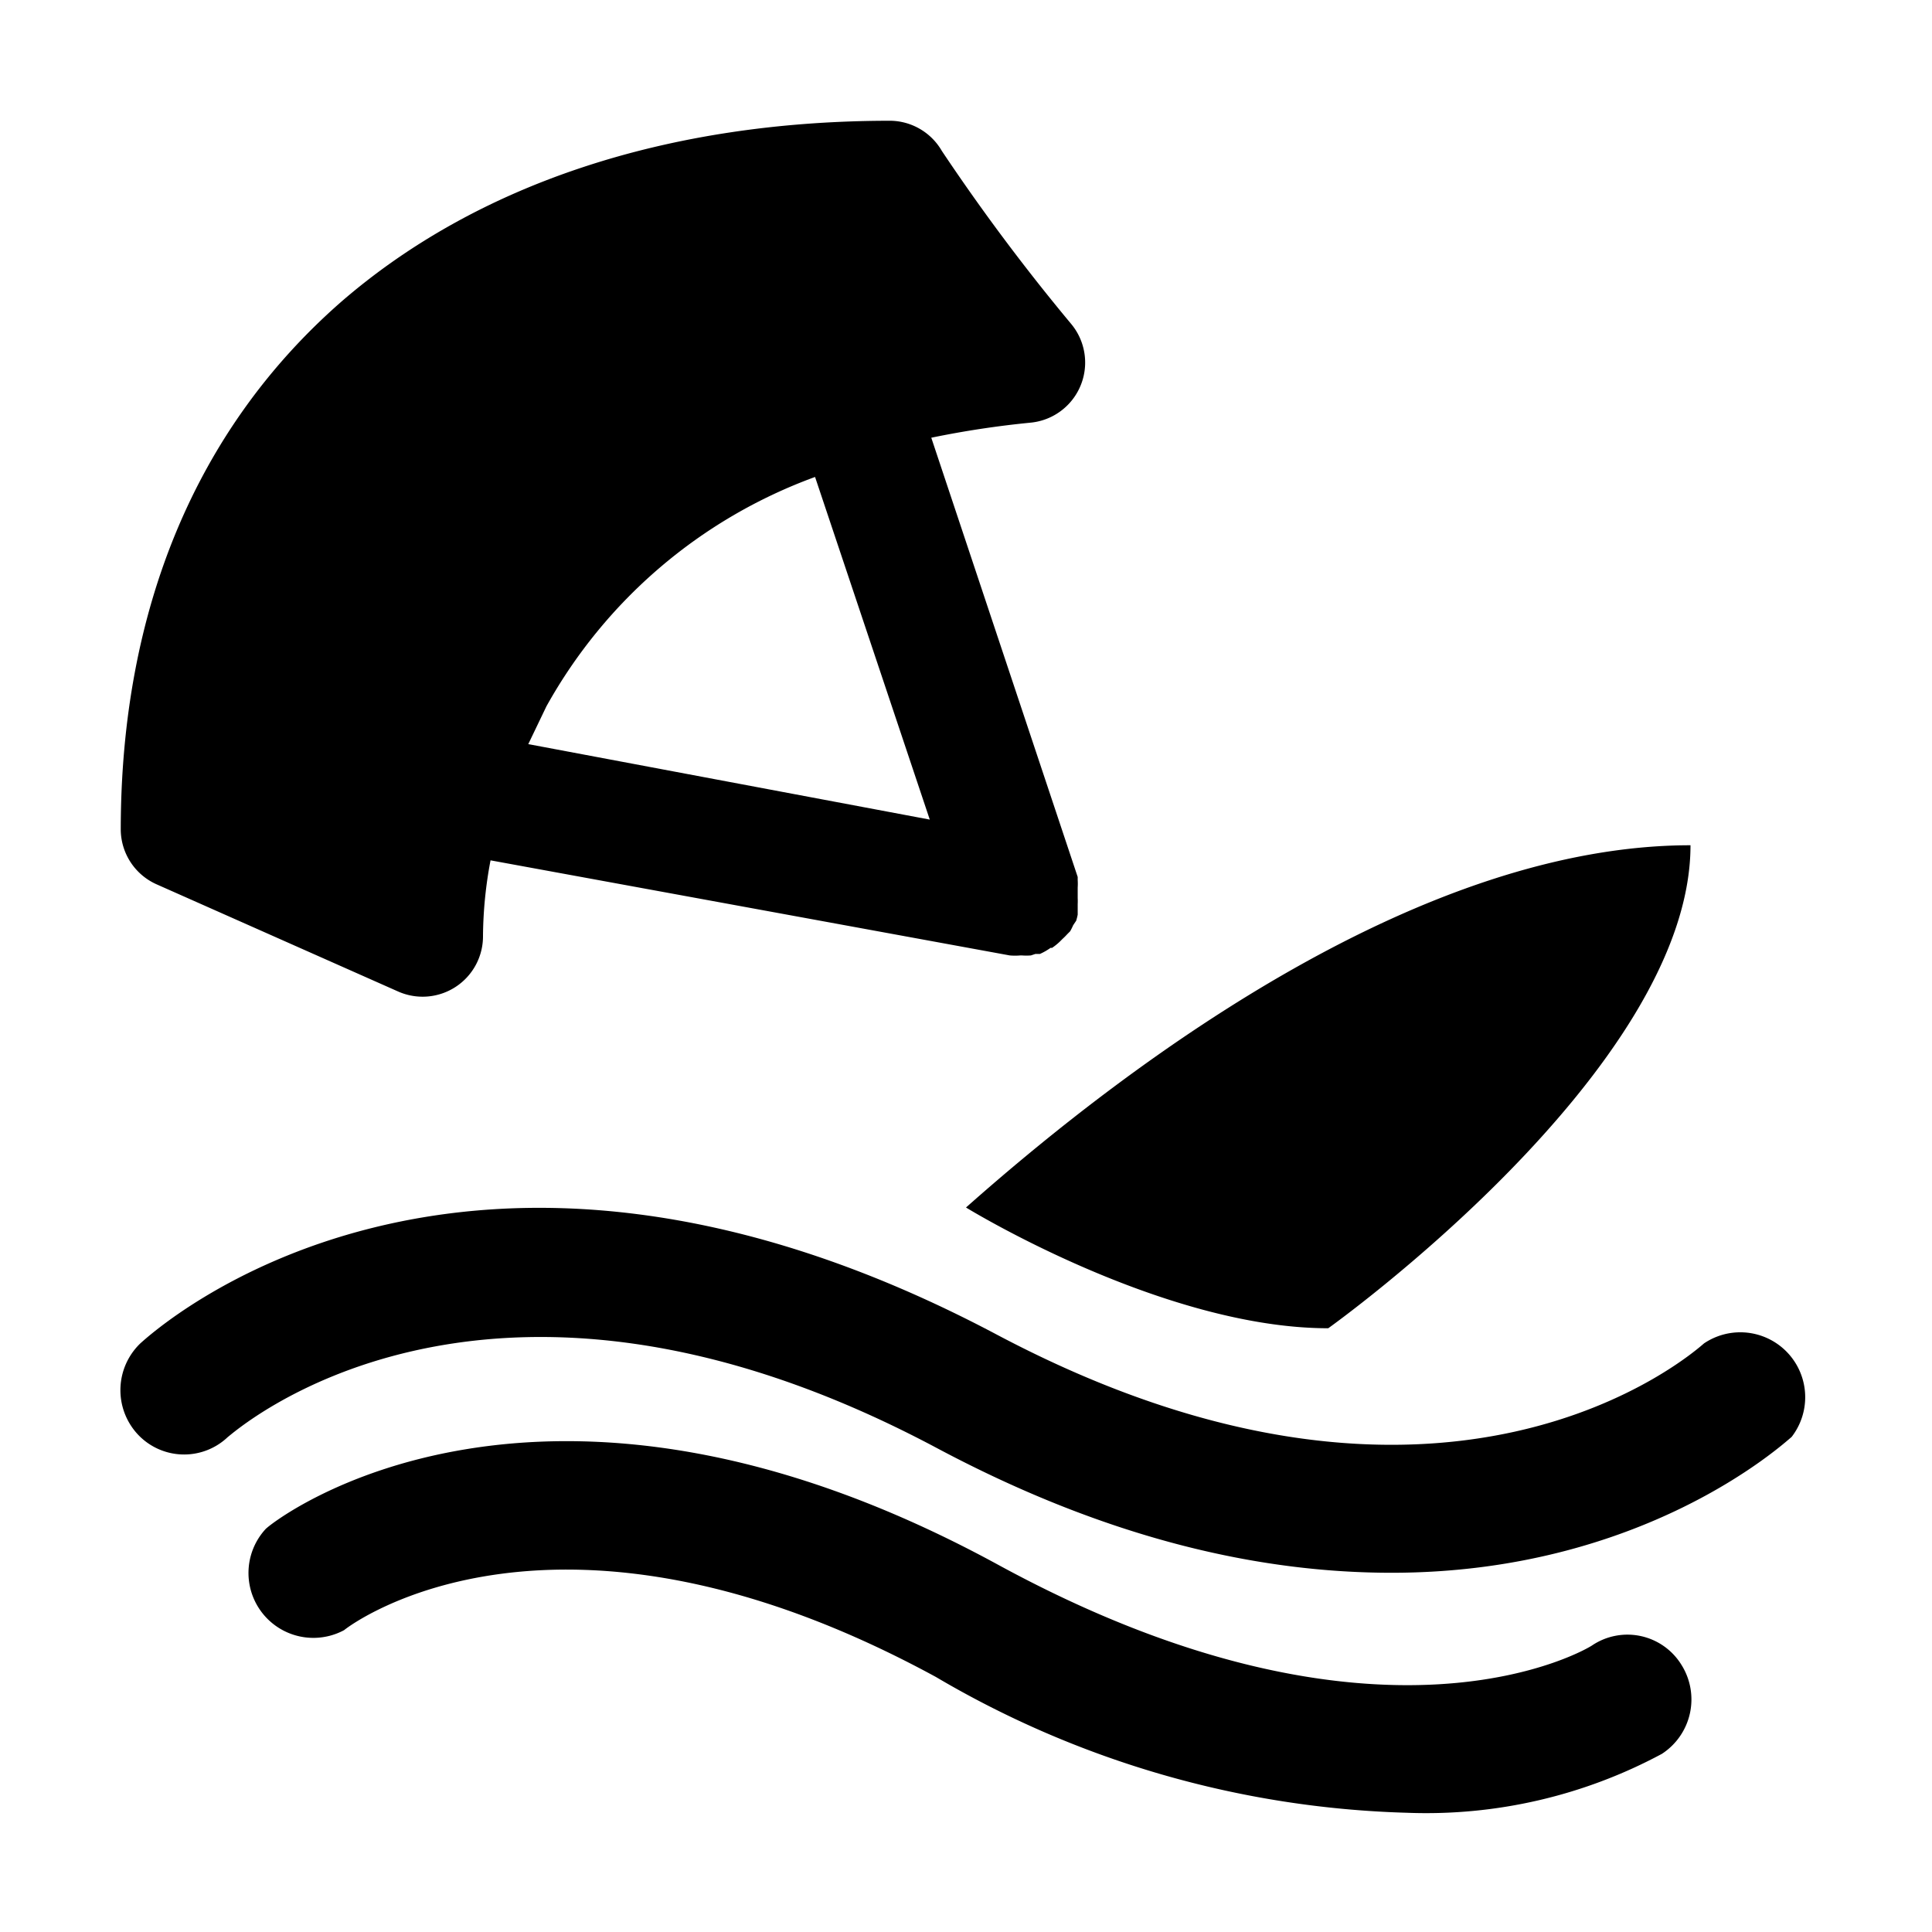 <svg xmlns="http://www.w3.org/2000/svg" viewBox="0 0 128 128"><path d="M118.7 95.2c-.6.5-9.9 9-26.5 9-8.3 0-18.4-2-30.2-8.3-30.1-16-46.7-.8-46.9-.7a4.2 4.2 0 0 1-6-.2 4.3 4.3 0 0 1 .2-6c.9-.8 21.2-19.4 56.7-.6 29.8 15.8 46.2 1.2 46.9.6a4.3 4.3 0 0 1 5.8 6.2zM105.5 109c-.1.1-13.9 8.6-39.5-5.4-30.2-16.4-47.7-3-48.4-2.3a4.3 4.3 0 0 0 5.2 6.7c.6-.5 14.2-10.5 39.2 3.1a65 65 0 0 0 31.2 9 33 33 0 0 0 16.9-3.9 4.3 4.3 0 0 0 1.3-5.9 4.2 4.2 0 0 0-5.9-1.3zM88 88s24-17.1 24-32c-17.6 0-36.5 13.8-48 24 0 0 13 8 24 8zM8 55c0-14.6 5-26.6 14.6-35 9-7.8 21.6-12 36.4-12a4 4 0 0 1 3.4 2A135.5 135.5 0 0 0 71 21.5a4 4 0 0 1-2.7 6.5 62.8 62.8 0 0 0-6.6 1l9.7 29.1v.2a4 4 0 0 1 0 .5v.7a4 4 0 0 1 0 .4v.7a4 4 0 0 1-.1.4l-.2.3a4 4 0 0 1-.2.4l-.2.2a4 4 0 0 1-.3.3l-.2.2a4 4 0 0 1-.5.4h-.1a4 4 0 0 1-.7.4h-.3l-.3.1a4 4 0 0 1-.6 0h-.1a4 4 0 0 1-.7 0L32.5 57a27.8 27.8 0 0 0-.5 5 4 4 0 0 1-5.6 3.7l-16-7.1A4 4 0 0 1 8 55zm27-5.7l26.6 5L54 31.6a33.5 33.5 0 0 0-17.8 15.2L35 49.3z"/></svg>